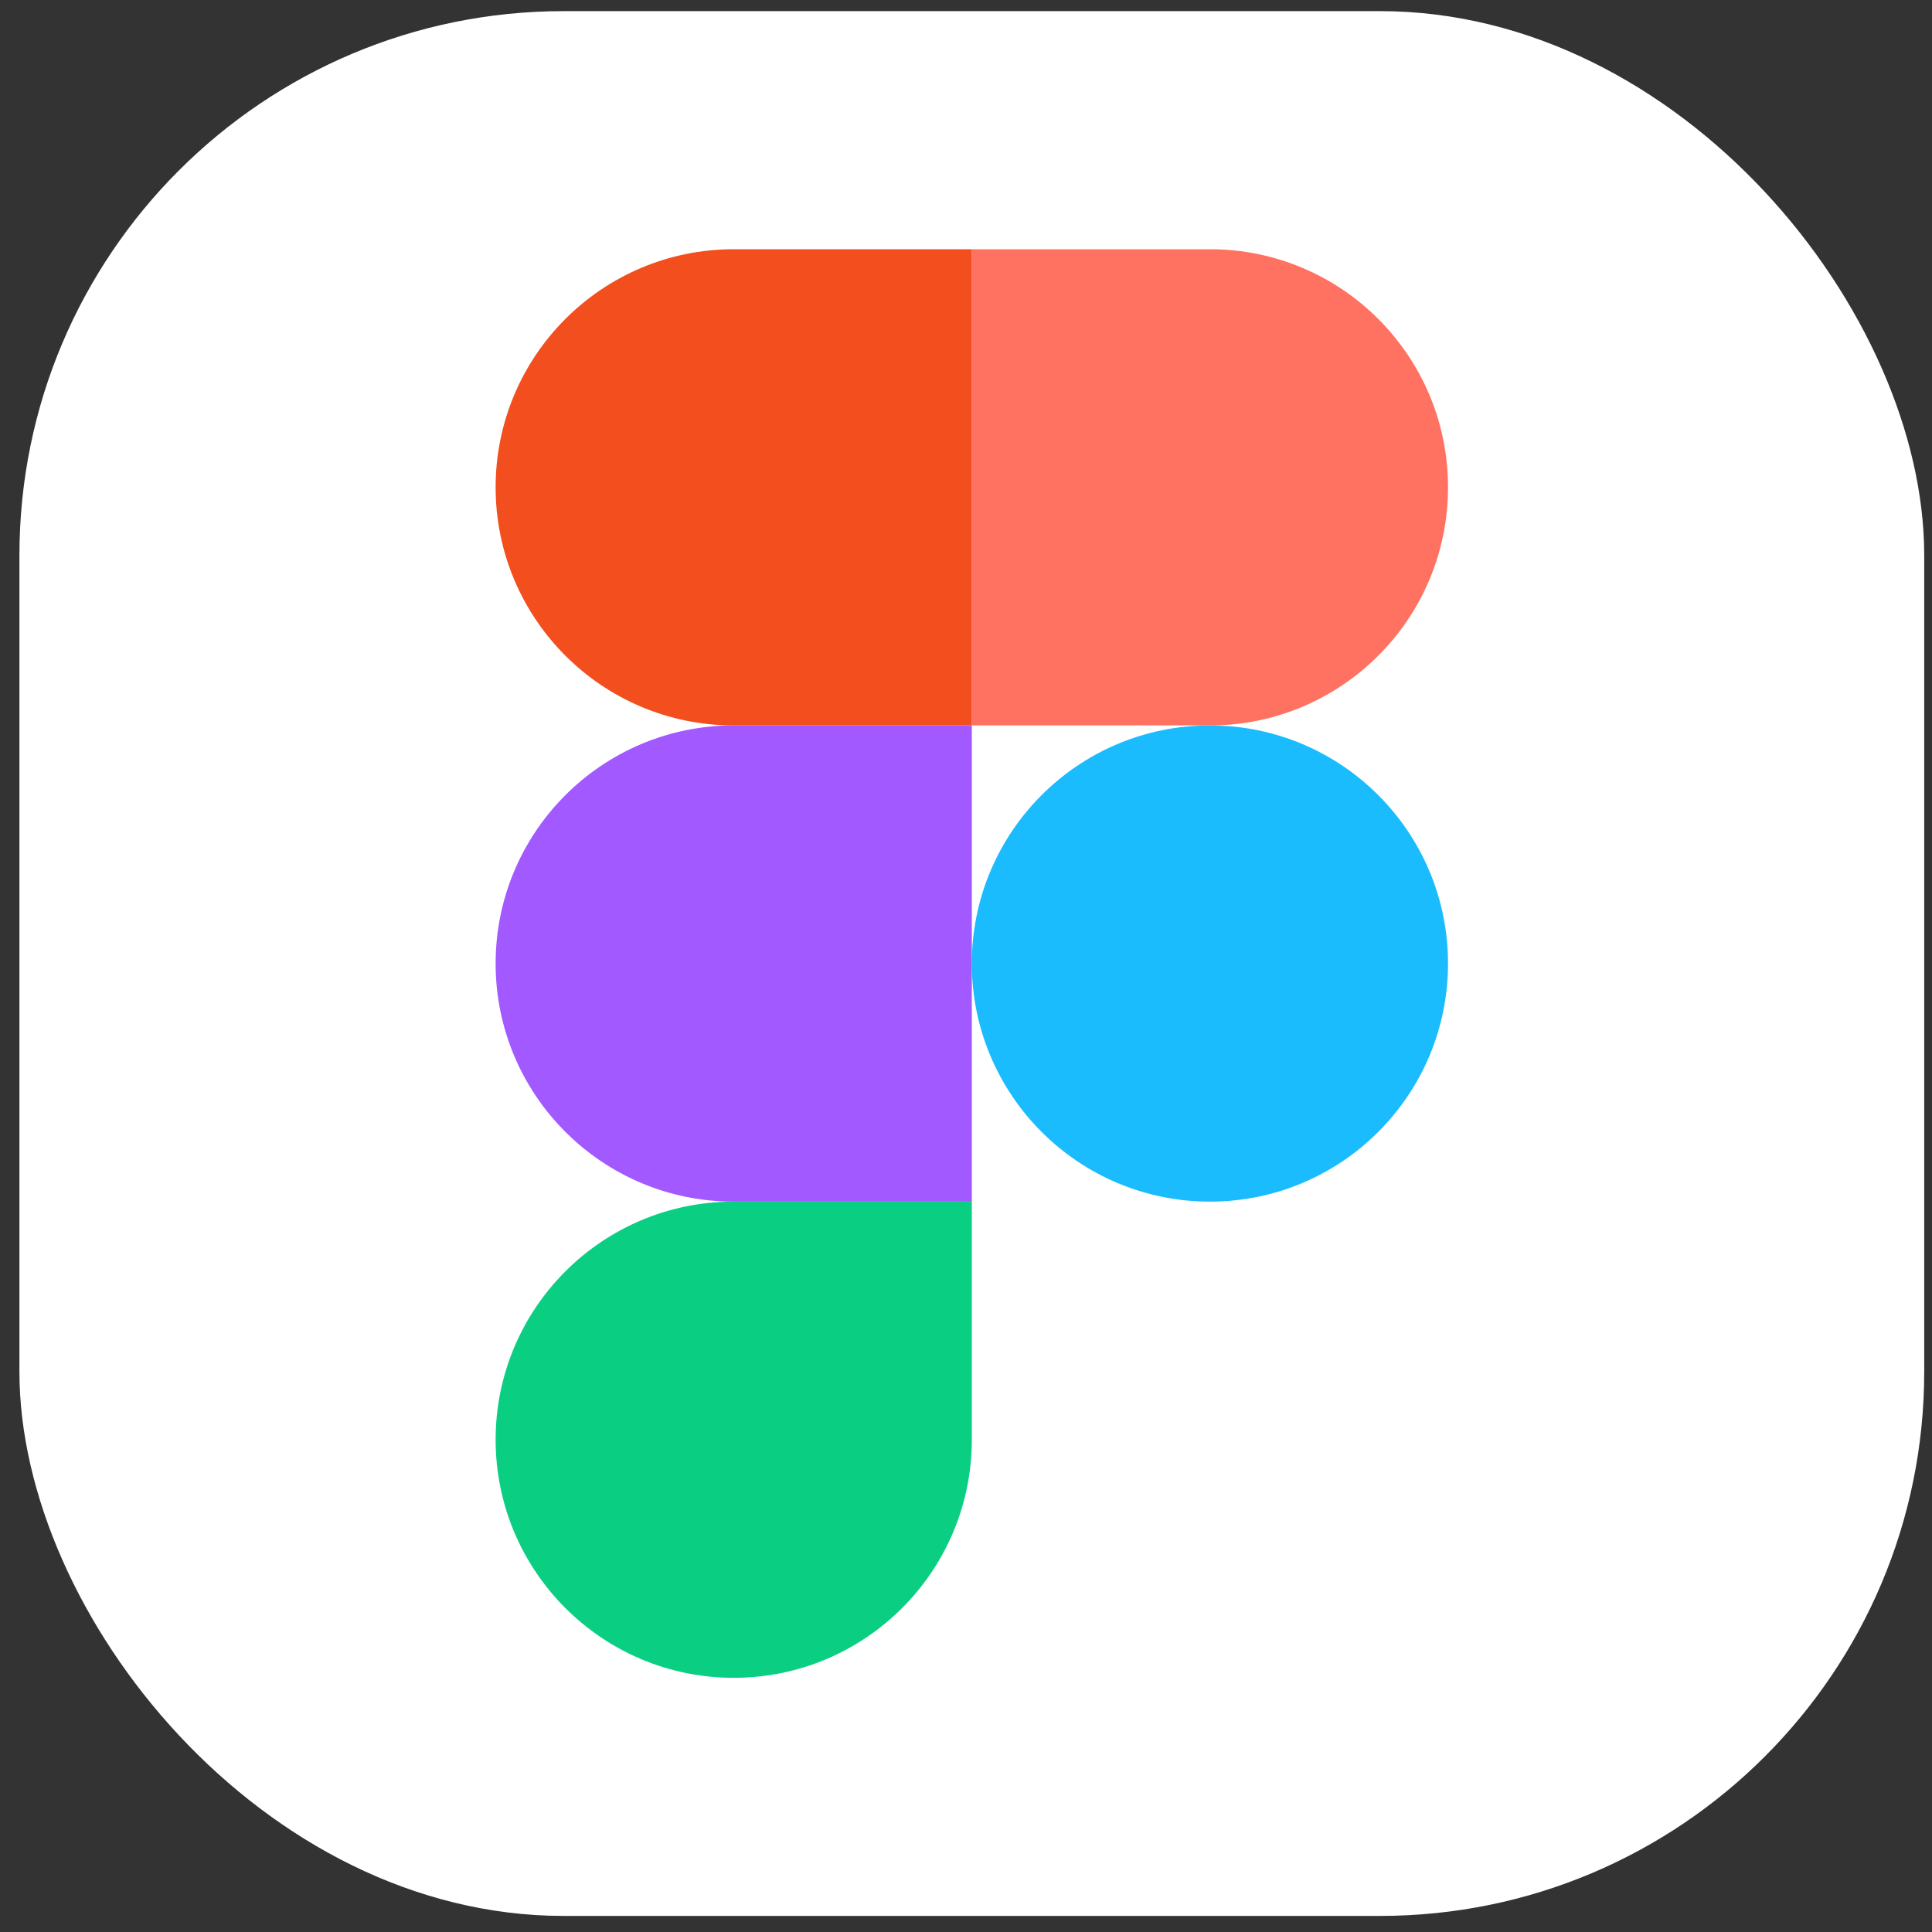 <svg width="71" height="71" viewBox="0 0 71 71" fill="none" xmlns="http://www.w3.org/2000/svg">
<rect x="0" y="0" width="71" height="71" fill="#333333" stroke="none"/>
<rect x="0.714" y="0.409" width="70" height="70" rx="20" fill="white"/>
<path fill-rule="evenodd" clip-rule="evenodd" d="M35.714 35.409C35.714 30.576 39.632 26.659 44.464 26.659C49.297 26.659 53.214 30.576 53.214 35.409C53.214 40.241 49.297 44.159 44.464 44.159C39.632 44.159 35.714 40.241 35.714 35.409Z" fill="#1ABCFE"/>
<path fill-rule="evenodd" clip-rule="evenodd" d="M18.214 52.909C18.214 48.076 22.132 44.159 26.964 44.159H35.714V52.909C35.714 57.741 31.797 61.659 26.964 61.659C22.132 61.659 18.214 57.741 18.214 52.909Z" fill="#0ACF83"/>
<path fill-rule="evenodd" clip-rule="evenodd" d="M35.714 9.159V26.659H44.464C49.297 26.659 53.214 22.741 53.214 17.909C53.214 13.076 49.297 9.159 44.464 9.159H35.714Z" fill="#FF7262"/>
<path fill-rule="evenodd" clip-rule="evenodd" d="M18.214 17.909C18.214 22.741 22.132 26.659 26.964 26.659H35.714V9.159H26.964C22.132 9.159 18.214 13.076 18.214 17.909Z" fill="#F24E1E"/>
<path fill-rule="evenodd" clip-rule="evenodd" d="M18.214 35.409C18.214 40.241 22.132 44.159 26.964 44.159H35.714V26.659H26.964C22.132 26.659 18.214 30.576 18.214 35.409Z" fill="#A259FF"/>
</svg>
